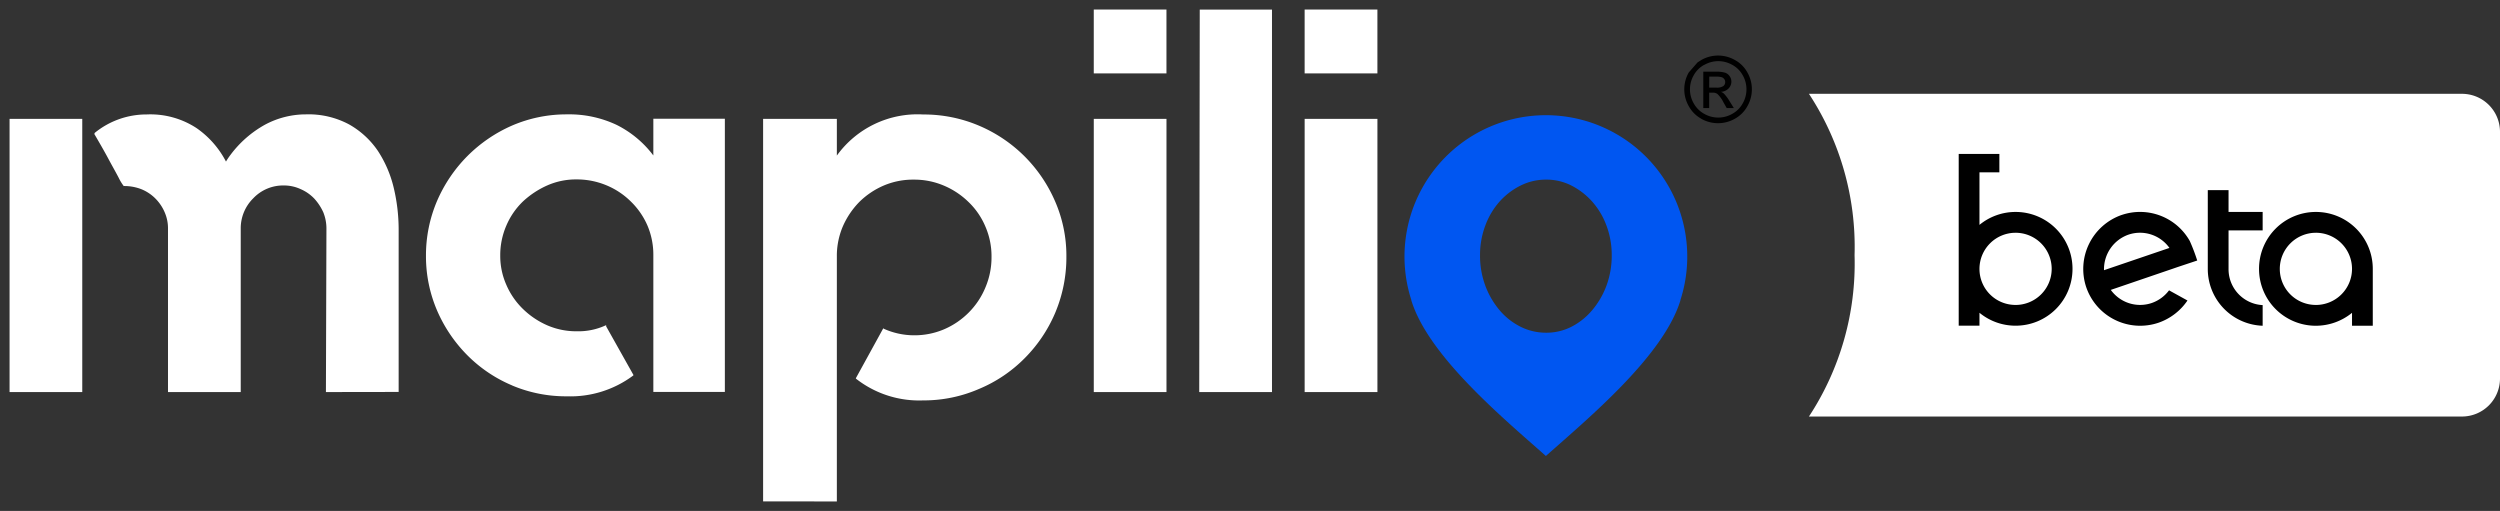 <svg xmlns="http://www.w3.org/2000/svg" width="131.505" height="26.875" viewBox="0 0 131.505 26.875">
  <rect x="0" y="0" width="131.505" height="26.875" fill="#333333" stroke="none"/>
  <g id="Group_119474" data-name="Group 119474" transform="translate(0.5 0.5)">
    <g id="Group_47166" data-name="Group 47166" transform="translate(94.654 4.435)">
      <path id="Subtraction_82" data-name="Subtraction 82" d="M34.351,16.975H0A14.668,14.668,0,0,0,2.4,8.487,14.667,14.667,0,0,0,0,0H34.351a2,2,0,0,1,2,2V14.974A2,2,0,0,1,34.351,16.975Z" transform="translate(0 0)" fill="#fff"/>
      <path id="Path_41420" data-name="Path 41420" d="M6.536-54.6a2.982,2.982,0,0,0-1.894.68v-2.763H5.689v-.969H3.55v9.035H4.642v-.68a2.982,2.982,0,0,0,1.894.68,2.988,2.988,0,0,0,3-2.986A2.991,2.991,0,0,0,6.536-54.6Zm0,4.891A1.892,1.892,0,0,1,4.642-51.6a1.9,1.9,0,0,1,1.894-1.905A1.9,1.9,0,0,1,8.441-51.6,1.9,1.9,0,0,1,6.536-49.708Zm5.593-4.735a3.01,3.01,0,0,0-1.872,3.8,3,3,0,0,0,3.8,1.872,3.048,3.048,0,0,0,1.526-1.17l-.969-.535a1.924,1.924,0,0,1-.914.668,1.9,1.9,0,0,1-2.15-.691l3.22-1.1.29-.1,1.036-.345a9.668,9.668,0,0,0-.39-1.025A3,3,0,0,0,12.129-54.443Zm-.936,2.908a1.925,1.925,0,0,1,1.292-1.872,1.9,1.9,0,0,1,2.15.7Zm6.551-.134V-53.63h1.794V-54.6H17.744v-1.148H16.652V-51.6a2.988,2.988,0,0,0,2.886,2.986V-49.7A1.891,1.891,0,0,1,17.744-51.6Zm4.59-2.93a2.988,2.988,0,0,0-2.986,3,2.986,2.986,0,0,0,2.986,2.986,3.012,3.012,0,0,0,1.905-.68v.68h1.092V-51.6A2.991,2.991,0,0,0,22.334-54.6Zm0,4.891A1.892,1.892,0,0,1,20.44-51.6a1.9,1.9,0,0,1,1.894-1.905A1.9,1.9,0,0,1,24.239-51.6,1.9,1.9,0,0,1,22.334-49.708Z" transform="translate(4.328 60.814)" fill="#white"/>
    </g>
    <g id="Group_48550" data-name="Group 48550" transform="translate(0 0)">
      <path id="Path_423" data-name="Path 423" d="M424.871,398.567c-2.256-2-6.19-5.269-7.08-8.193h.006a7.437,7.437,0,1,1,14.147,0h.006c-.89,2.924-4.824,6.189-7.08,8.193Zm.014-6.485a2.889,2.889,0,0,0,1.336-.316,3.527,3.527,0,0,0,1.092-.877,4.321,4.321,0,0,0,.748-1.293,4.543,4.543,0,0,0,.273-1.6,4.376,4.376,0,0,0-.273-1.538,3.955,3.955,0,0,0-.748-1.265,3.732,3.732,0,0,0-1.092-.848,2.889,2.889,0,0,0-1.336-.316,2.977,2.977,0,0,0-1.351.316,3.674,3.674,0,0,0-1.107.848,3.954,3.954,0,0,0-.747,1.265,4.37,4.37,0,0,0-.273,1.538,4.538,4.538,0,0,0,.273,1.6,4.32,4.32,0,0,0,.747,1.293,3.476,3.476,0,0,0,1.107.877A2.977,2.977,0,0,0,424.885,392.082Z" transform="translate(-344.054 -375.081)" fill="#0056f1" fill-rule="evenodd"/>
      <path id="Path_4134" data-name="Path 4134" d="M19998.094-22343.43v-20.123h3.879v1.932a5.229,5.229,0,0,1,4.541-2.162,7.418,7.418,0,0,1,2.93.586,7.579,7.579,0,0,1,2.4,1.613,7.606,7.606,0,0,1,1.613,2.379,7.149,7.149,0,0,1,.59,2.895,7.522,7.522,0,0,1-.59,2.965,7.569,7.569,0,0,1-1.613,2.391,7.354,7.354,0,0,1-2.4,1.611,7.29,7.29,0,0,1-2.93.6,5.382,5.382,0,0,1-3.539-1.146v-.025l1.441-2.623.031.027a3.89,3.89,0,0,0,1.58.342,3.952,3.952,0,0,0,1.578-.312,4.106,4.106,0,0,0,1.307-.887,4.055,4.055,0,0,0,.877-1.32,4.051,4.051,0,0,0,.32-1.617,3.91,3.91,0,0,0-.32-1.578,3.865,3.865,0,0,0-.877-1.285,4.166,4.166,0,0,0-1.307-.873,3.955,3.955,0,0,0-1.578-.316,3.932,3.932,0,0,0-1.6.316,4.172,4.172,0,0,0-1.275.861,4.3,4.3,0,0,0-.865,1.285,3.937,3.937,0,0,0-.314,1.566v12.9Zm-13.2-6.1a7.329,7.329,0,0,1-2.348-1.578,7.624,7.624,0,0,1-1.6-2.359,7.22,7.22,0,0,1-.586-2.875,7.285,7.285,0,0,1,.586-2.9,7.656,7.656,0,0,1,1.6-2.361,7.64,7.64,0,0,1,2.348-1.6,7.219,7.219,0,0,1,2.883-.586,5.843,5.843,0,0,1,2.611.553,5.47,5.47,0,0,1,1.932,1.609v-1.932h3.762v14.371h-3.762v-7.207a3.92,3.92,0,0,0-.312-1.551,3.958,3.958,0,0,0-.879-1.266,3.988,3.988,0,0,0-1.3-.855,4.04,4.04,0,0,0-1.539-.3,3.734,3.734,0,0,0-1.551.316,4.625,4.625,0,0,0-1.283.848,3.864,3.864,0,0,0-.873,1.275,3.913,3.913,0,0,0-.316,1.572,3.735,3.735,0,0,0,.316,1.523,3.925,3.925,0,0,0,.873,1.275,4.281,4.281,0,0,0,1.283.865,3.828,3.828,0,0,0,1.551.314,3.431,3.431,0,0,0,1.527-.314h.023v.059l1.438,2.561-.027.029a5.52,5.52,0,0,1-3.477,1.086A7.279,7.279,0,0,1,19984.891-22349.529Zm41.686.348v-14.371h3.828v14.371Zm-5.545,0,.027-20.117h3.8v20.117Zm-5.547,0v-14.371h3.824v14.371Zm-40.391,0,.027-8.592a2.27,2.27,0,0,0-.164-.861,2.739,2.739,0,0,0-.477-.725,2.2,2.2,0,0,0-.723-.5,2.075,2.075,0,0,0-.875-.189,2.164,2.164,0,0,0-1.609.674,2.214,2.214,0,0,0-.66,1.6v8.592h-3.826v-8.592a2.1,2.1,0,0,0-.174-.861,2.3,2.3,0,0,0-.488-.725,2.211,2.211,0,0,0-.73-.488,2.467,2.467,0,0,0-.937-.17,2.475,2.475,0,0,1-.258-.422c-.152-.293-.328-.6-.516-.949-.211-.4-.471-.85-.773-1.367l.025-.061a4.306,4.306,0,0,1,2.729-.967,4.433,4.433,0,0,1,2.619.715,4.868,4.868,0,0,1,1.553,1.764,3.45,3.45,0,0,1,.229-.342,5.735,5.735,0,0,1,1.826-1.6,4.551,4.551,0,0,1,2.145-.541,4.516,4.516,0,0,1,2.281.531,4.5,4.5,0,0,1,1.51,1.391,6.128,6.128,0,0,1,.834,1.945,9.493,9.493,0,0,1,.258,2.162v8.572Zm-16.641,0v-14.371h3.824v14.371Zm68.123-16.762v-3.361h3.828v3.361Zm-11.092,0v-3.361h3.824v3.361Z" transform="translate(-19958.453 22369.305)" fill="white" stroke="rgba(0,0,0,0)" stroke-width="1"/>
      <path id="Path_461" data-name="Path 461" d="M99.606,7.03a1.66,1.66,0,0,1-.659-.659,1.78,1.78,0,0,1,0-1.777l.461-.528h0l.205-.13a1.78,1.78,0,0,1,1.75,0,1.634,1.634,0,0,1,.665.658,1.786,1.786,0,0,1,0,1.777,1.652,1.652,0,0,1-.658.659,1.788,1.788,0,0,1-1.771,0Zm.156-2.837a1.376,1.376,0,0,0-.555.549,1.479,1.479,0,0,0,0,1.481,1.4,1.4,0,0,0,.551.549,1.482,1.482,0,0,0,1.476,0,1.389,1.389,0,0,0,.549-.549,1.488,1.488,0,0,0,0-1.481,1.367,1.367,0,0,0-.555-.549,1.479,1.479,0,0,0-1.458,0Zm1.18,2.277-.17-.3a1.542,1.542,0,0,0-.323-.446.4.4,0,0,0-.248-.066h-.181V6.47H99.71V4.555h.658a1.6,1.6,0,0,1,.488.053.473.473,0,0,1,.241.185.491.491,0,0,1,.09.281.51.51,0,0,1-.15.365.592.592,0,0,1-.4.175.521.521,0,0,1,.163.1,2.187,2.187,0,0,1,.283.38l.234.375Zm-.922-1.078h.375a.6.6,0,0,0,.367-.08.261.261,0,0,0,.1-.212.258.258,0,0,0-.047-.152.28.28,0,0,0-.131-.1.963.963,0,0,0-.31-.033h-.351Z" transform="translate(-10.613 -1.284)" fill="#white" stroke="rgba(0,0,0,0)" stroke-width="1"/>
    </g>
  </g>
</svg>
